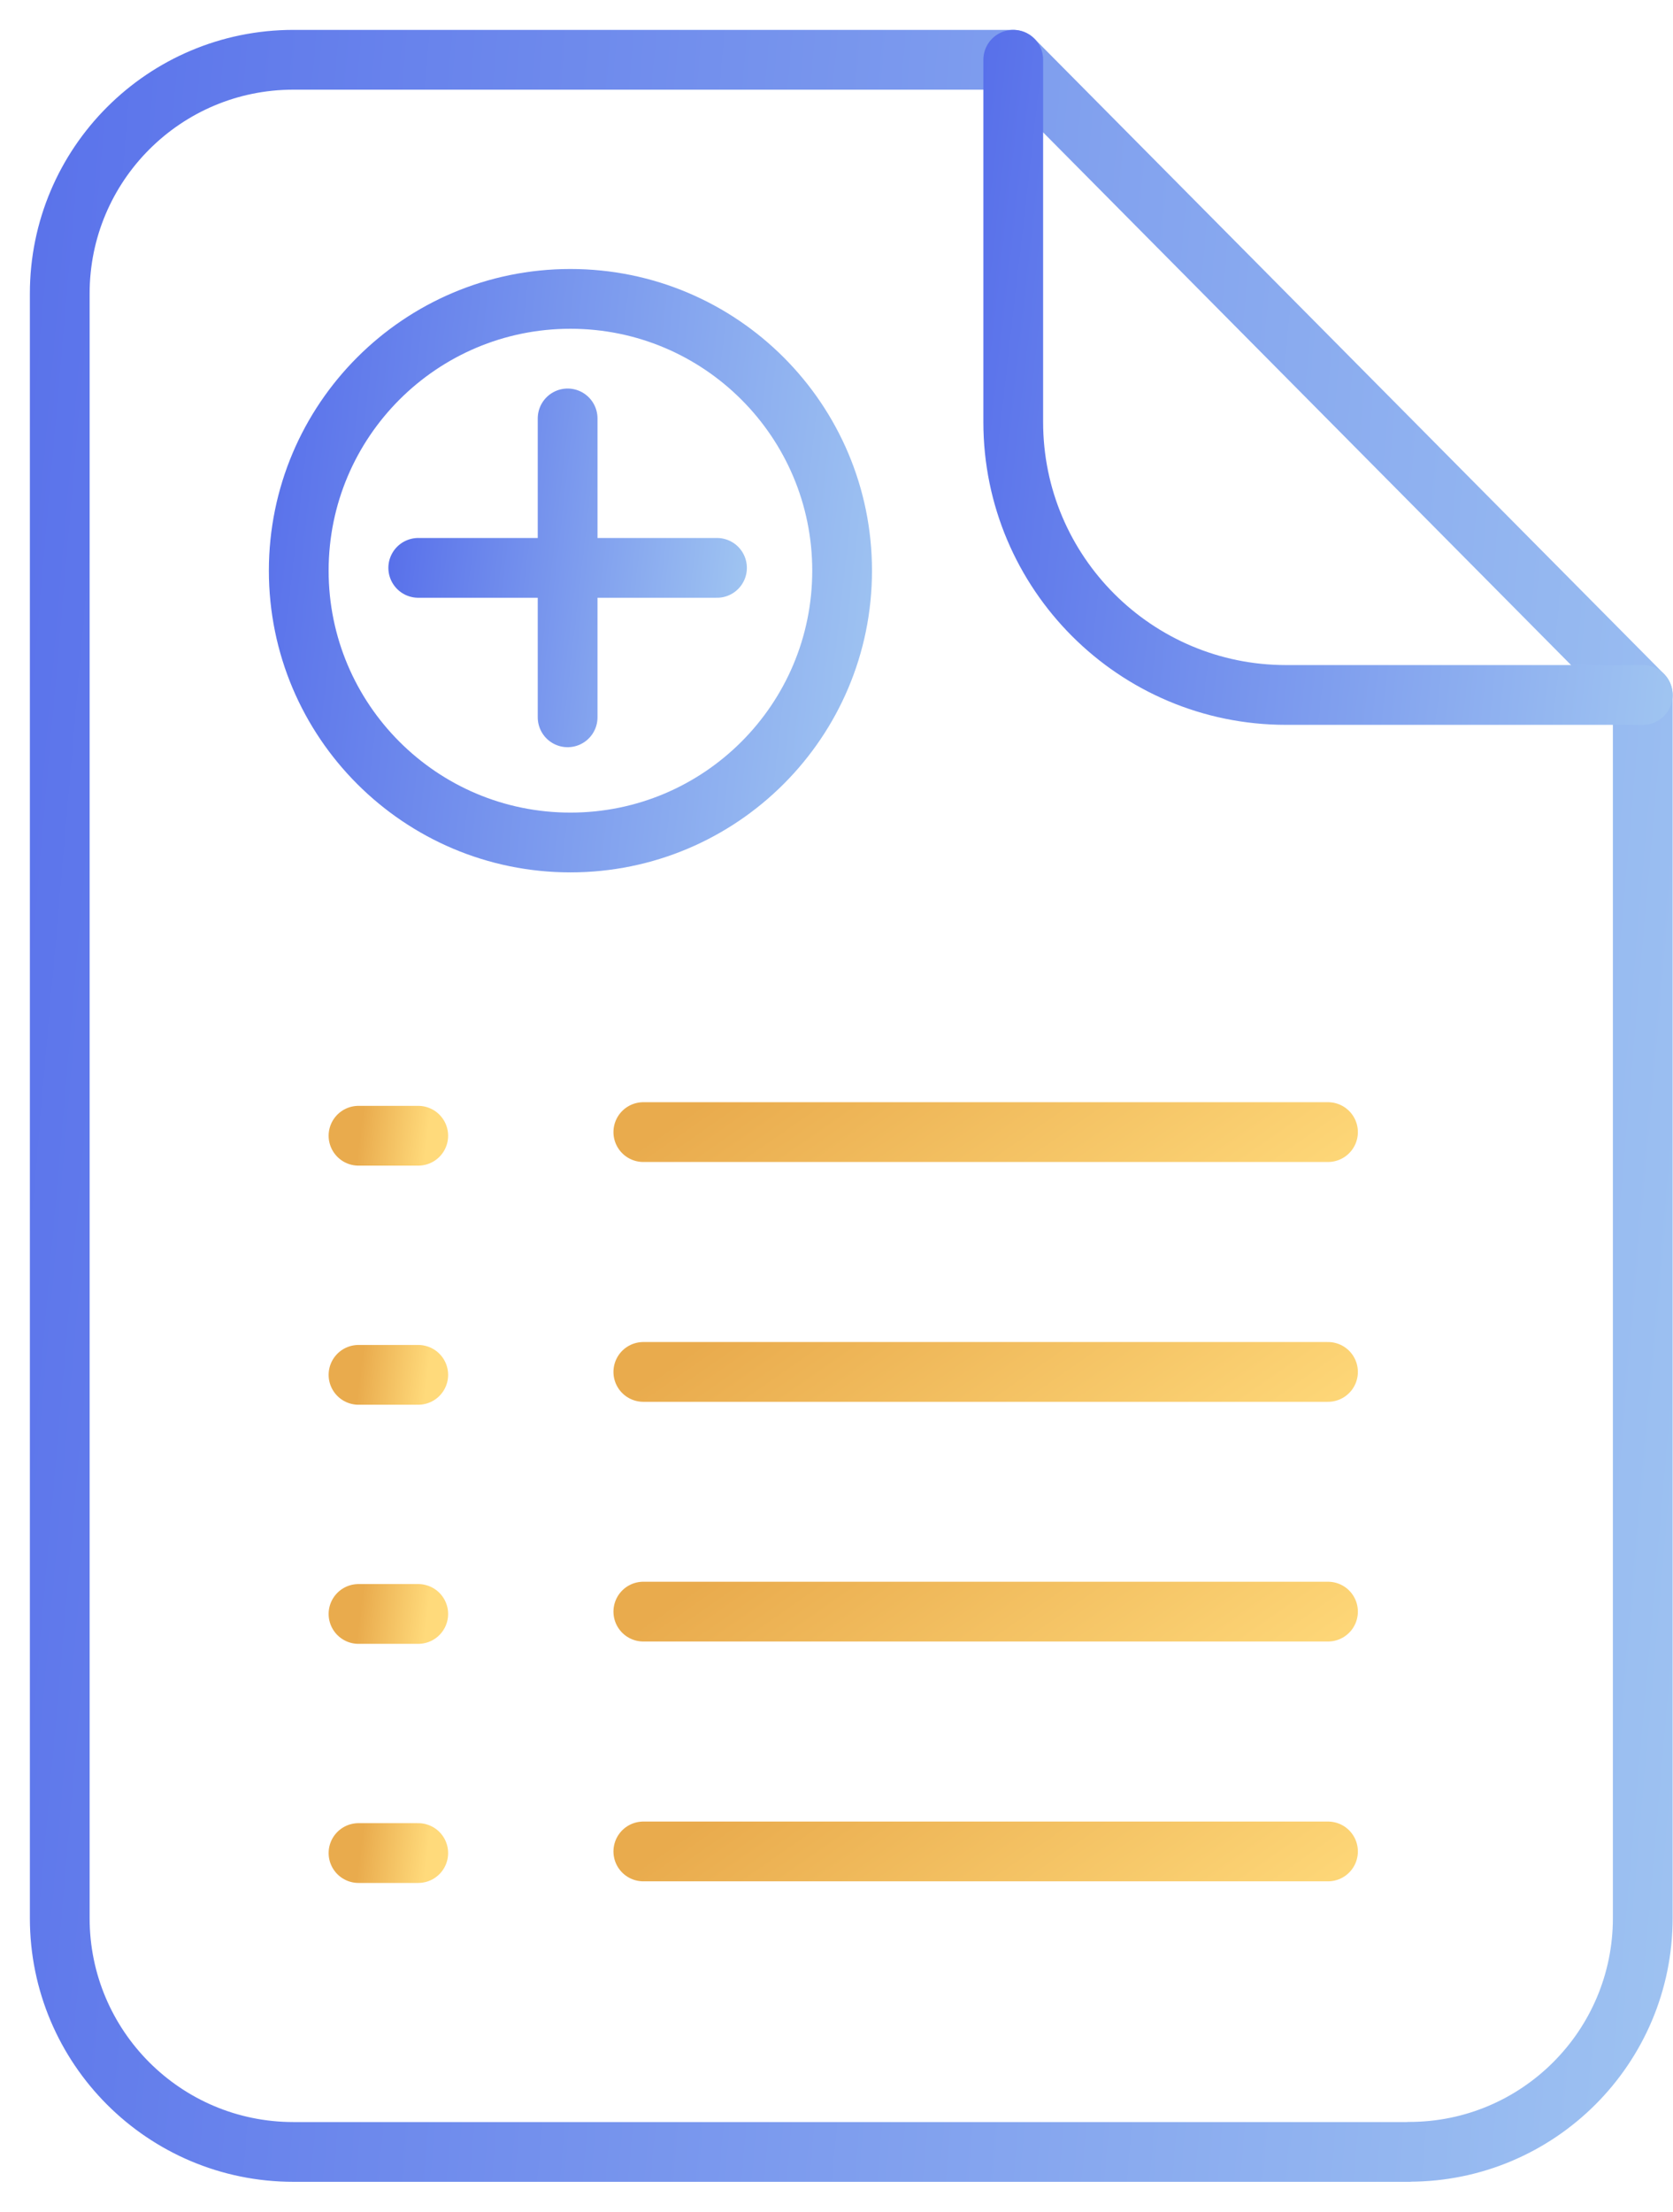 <svg width="28" height="37" viewBox="0 0 28 37" fill="none" xmlns="http://www.w3.org/2000/svg">
<path d="M23.584 36H4.911C2.749 36 1 34.248 1 32.09V4.911C1 2.751 2.751 1 4.911 1H16.958L27.494 11.626V32.087C27.494 34.248 25.743 35.998 23.584 35.998V36Z" stroke="url(#paint0_linear_1024_15342)" stroke-miterlimit="10" stroke-linecap="round" stroke-linejoin="round"/>
<path d="M16.958 1V7.06C16.958 9.581 19.003 11.626 21.523 11.626H27.494" stroke="url(#paint1_linear_1024_15342)" stroke-miterlimit="10" stroke-linecap="round" stroke-linejoin="round"/>
<path d="M9.547 14.094C12.058 14.094 14.094 12.058 14.094 9.547C14.094 7.036 12.058 5 9.547 5C7.036 5 5 7.036 5 9.547C5 12.058 7.036 14.094 9.547 14.094Z" stroke="url(#paint2_linear_1024_15342)" stroke-miterlimit="10" stroke-linecap="round" stroke-linejoin="round"/>
<path d="M7 9.5H12M9.5 7L9.5 12" stroke="url(#paint3_linear_1024_15342)" stroke-miterlimit="10" stroke-linecap="round" stroke-linejoin="round"/>
<path d="M6 19H7" stroke="url(#paint4_linear_1024_15342)" stroke-miterlimit="10" stroke-linecap="round" stroke-linejoin="round"/>
<path d="M10.767 18.939H22.226" stroke="url(#paint5_linear_1024_15342)" stroke-miterlimit="10" stroke-linecap="round" stroke-linejoin="round"/>
<path d="M6 23H7" stroke="url(#paint6_linear_1024_15342)" stroke-miterlimit="10" stroke-linecap="round" stroke-linejoin="round"/>
<path d="M10.767 22.951H22.226" stroke="url(#paint7_linear_1024_15342)" stroke-miterlimit="10" stroke-linecap="round" stroke-linejoin="round"/>
<path d="M6 27H7" stroke="url(#paint8_linear_1024_15342)" stroke-miterlimit="10" stroke-linecap="round" stroke-linejoin="round"/>
<path d="M10.767 26.961H22.226" stroke="url(#paint9_linear_1024_15342)" stroke-miterlimit="10" stroke-linecap="round" stroke-linejoin="round"/>
<path d="M6 31H7" stroke="url(#paint10_linear_1024_15342)" stroke-miterlimit="10" stroke-linecap="round" stroke-linejoin="round"/>
<path d="M10.767 30.973H22.226" stroke="url(#paint11_linear_1024_15342)" stroke-miterlimit="10" stroke-linecap="round" stroke-linejoin="round"/>
<defs>
<linearGradient id="paint0_linear_1024_15342" x1="-5.517" y1="4.833" x2="33.651" y2="8.245" gradientUnits="userSpaceOnUse">
<stop stop-color="#4D63E9"/>
<stop offset="1" stop-color="#A5CBF2"/>
</linearGradient>
<linearGradient id="paint1_linear_1024_15342" x1="14.366" y1="2.164" x2="29.859" y2="3.932" gradientUnits="userSpaceOnUse">
<stop stop-color="#4D63E9"/>
<stop offset="1" stop-color="#A5CBF2"/>
</linearGradient>
<linearGradient id="paint2_linear_1024_15342" x1="2.763" y1="5.996" x2="16.132" y2="7.535" gradientUnits="userSpaceOnUse">
<stop stop-color="#4D63E9"/>
<stop offset="1" stop-color="#A5CBF2"/>
</linearGradient>
<linearGradient id="paint3_linear_1024_15342" x1="5.77" y1="7.548" x2="13.121" y2="8.393" gradientUnits="userSpaceOnUse">
<stop stop-color="#4D63E9"/>
<stop offset="1" stop-color="#A5CBF2"/>
</linearGradient>
<linearGradient id="paint4_linear_1024_15342" x1="6" y1="19.188" x2="7.119" y2="19.327" gradientUnits="userSpaceOnUse">
<stop stop-color="#E9AB4D"/>
<stop offset="1" stop-color="#FFDA7B"/>
</linearGradient>
<linearGradient id="paint5_linear_1024_15342" x1="10.767" y1="19.127" x2="15.036" y2="25.239" gradientUnits="userSpaceOnUse">
<stop stop-color="#E9AB4D"/>
<stop offset="1" stop-color="#FFDA7B"/>
</linearGradient>
<linearGradient id="paint6_linear_1024_15342" x1="6" y1="23.188" x2="7.119" y2="23.327" gradientUnits="userSpaceOnUse">
<stop stop-color="#E9AB4D"/>
<stop offset="1" stop-color="#FFDA7B"/>
</linearGradient>
<linearGradient id="paint7_linear_1024_15342" x1="10.767" y1="23.139" x2="15.036" y2="29.25" gradientUnits="userSpaceOnUse">
<stop stop-color="#E9AB4D"/>
<stop offset="1" stop-color="#FFDA7B"/>
</linearGradient>
<linearGradient id="paint8_linear_1024_15342" x1="6" y1="27.188" x2="7.119" y2="27.327" gradientUnits="userSpaceOnUse">
<stop stop-color="#E9AB4D"/>
<stop offset="1" stop-color="#FFDA7B"/>
</linearGradient>
<linearGradient id="paint9_linear_1024_15342" x1="10.767" y1="27.148" x2="15.036" y2="33.26" gradientUnits="userSpaceOnUse">
<stop stop-color="#E9AB4D"/>
<stop offset="1" stop-color="#FFDA7B"/>
</linearGradient>
<linearGradient id="paint10_linear_1024_15342" x1="6" y1="31.188" x2="7.119" y2="31.327" gradientUnits="userSpaceOnUse">
<stop stop-color="#E9AB4D"/>
<stop offset="1" stop-color="#FFDA7B"/>
</linearGradient>
<linearGradient id="paint11_linear_1024_15342" x1="10.767" y1="31.16" x2="15.036" y2="37.272" gradientUnits="userSpaceOnUse">
<stop stop-color="#E9AB4D"/>
<stop offset="1" stop-color="#FFDA7B"/>
</linearGradient>
</defs>
</svg>
